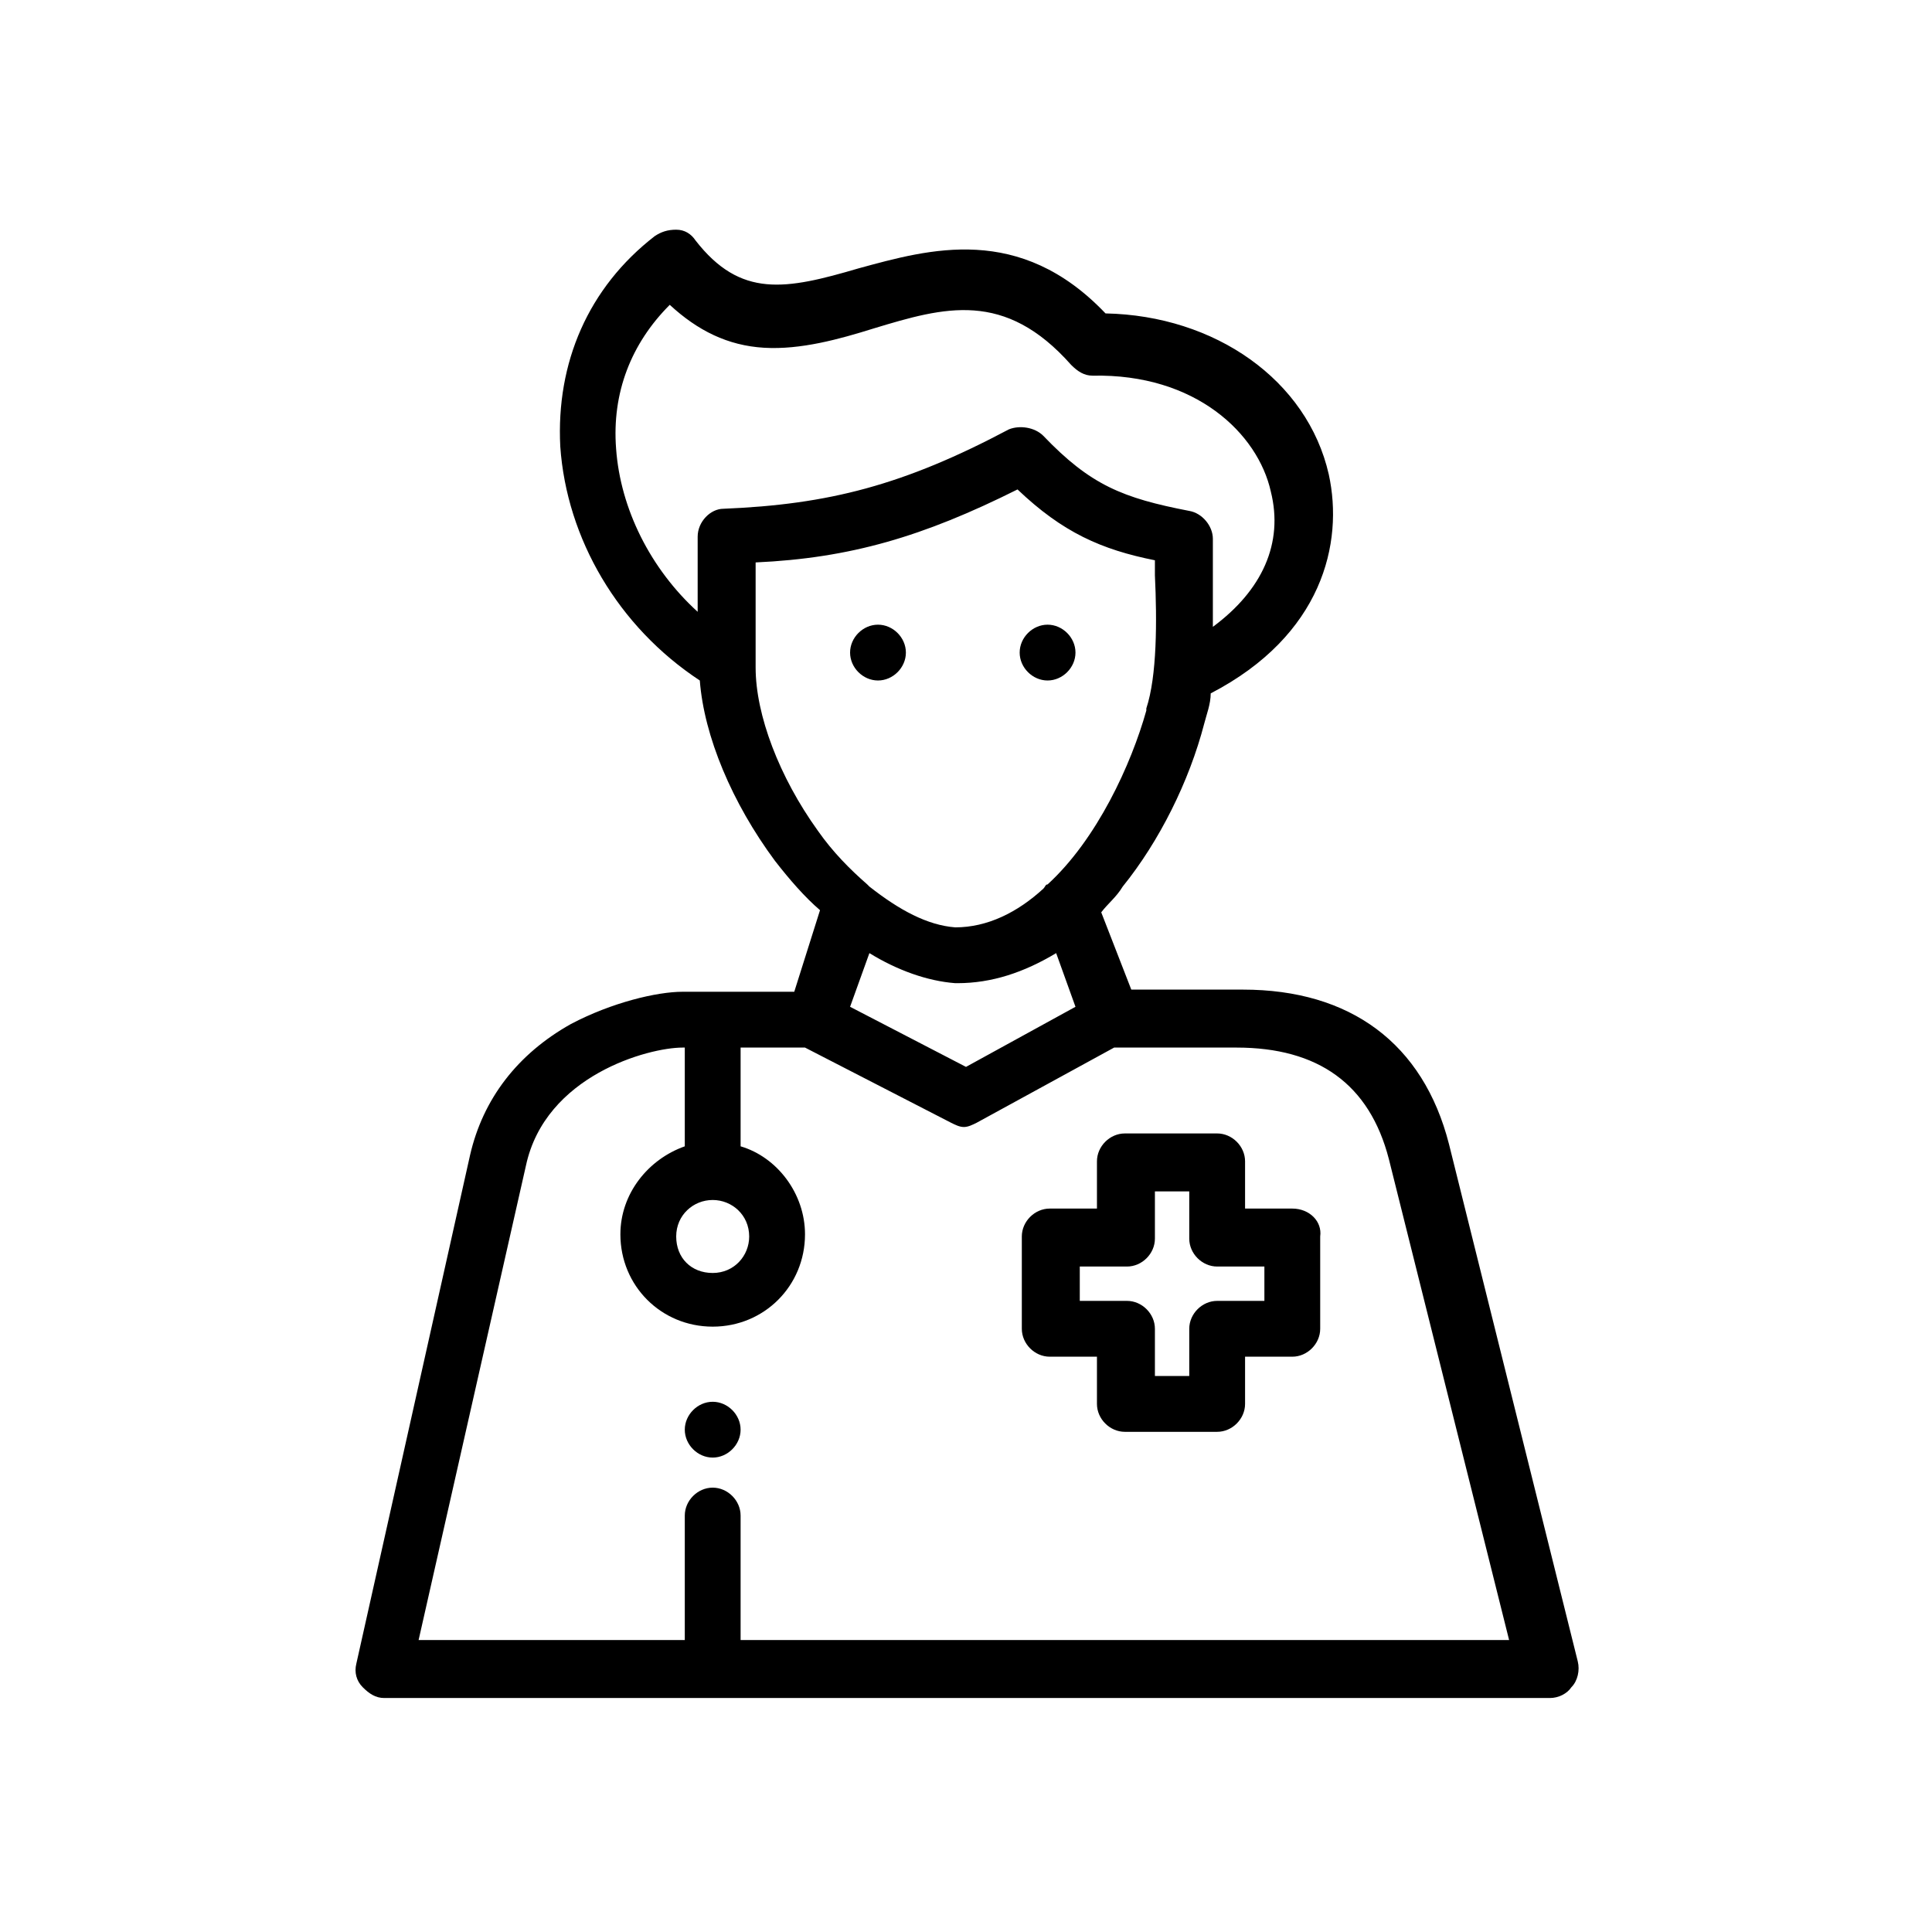 <svg enable-background="new 0 0 90 90" version="1.1" viewBox="0 0 90 90" xml:space="preserve" xmlns="http://www.w3.org/2000/svg"><path d="m73.5 77.4l-6-24.1c-1.2-4.7-4.6-7.2-9.6-7.2h-5.2l-1.4-3.6c0.3-0.4 0.7-0.7 1-1.2 1.7-2.1 3.1-4.9 3.8-7.6 0.1-0.4 0.3-0.9 0.3-1.4 5.2-2.7 6.2-7 5.5-10.2-1-4.4-5.3-7.4-10.4-7.5-4-4.2-8.2-3-11.5-2.1-3.4 1-5.5 1.4-7.6-1.3-0.2-0.3-0.5-0.5-0.9-0.5s-0.7 0.1-1 0.3c-3.1 2.4-4.6 5.9-4.4 9.8 0.3 4.3 2.7 8.4 6.5 10.9 0.2 2.6 1.5 5.7 3.5 8.4 0.7 0.9 1.4 1.7 2.1 2.3l-1.2 3.8h-5.2c-1.2 0-3.3 0.5-5.2 1.5-2.5 1.4-4.1 3.5-4.7 6.1l-5.3 23.7c-0.1 0.4 0 0.8 0.3 1.1s0.6 0.5 1 0.5h54.3c0.4 0 0.8-0.2 1-0.5 0.3-0.3 0.4-0.8 0.3-1.2zm-41-52.4v3.5c-2.2-2-3.6-4.8-3.8-7.6-0.2-2.6 0.7-4.9 2.5-6.7 1.3 1.2 2.7 1.9 4.4 2s3.5-0.4 5.1-0.9c3.3-1 6.1-1.8 9.2 1.7 0.3 0.3 0.6 0.5 1 0.5 4.8-0.1 7.7 2.7 8.3 5.4 0.6 2.4-0.4 4.6-2.7 6.3v-2.4-1.7c0-0.6-0.5-1.2-1.1-1.3-3.1-0.6-4.6-1.2-6.8-3.5-0.4-0.4-1.1-0.5-1.6-0.3-4.9 2.6-8.4 3.5-13.3 3.7-0.6 0-1.2 0.6-1.2 1.3zm2.7 6.1v-4.9c4.4-0.2 7.8-1.2 12.2-3.4 2.1 2 3.9 2.8 6.4 3.3v0.7c0.1 2.1 0.1 4.7-0.4 6.2v0.1c-0.7 2.5-2.3 6-4.6 8.1-0.1 0-0.1 0.1-0.2 0.2-1.2 1.1-2.6 1.8-4.1 1.8-1.3-0.1-2.6-0.8-4-1.9l-0.1-0.1c-0.8-0.7-1.6-1.5-2.3-2.5-1.8-2.5-2.9-5.4-2.9-7.6zm14.9 15.8l-5.1 2.8-5.4-2.8 0.9-2.5c1.3 0.8 2.7 1.3 4 1.4h0.1c1.6 0 3.1-0.5 4.6-1.4l0.9 2.5zm-16.9 9c0.9 0 1.7 0.7 1.7 1.7 0 0.9-0.7 1.7-1.7 1.7s-1.7-0.7-1.7-1.7 0.8-1.7 1.7-1.7zm1.3 20.5v-5.8c0-0.7-0.6-1.3-1.3-1.3s-1.3 0.6-1.3 1.3v5.8h-12.4l5-22.1c0.9-4.2 5.7-5.5 7.3-5.5h0.1v4.6c-1.7 0.6-3 2.2-3 4.1 0 2.4 1.9 4.3 4.3 4.3s4.3-1.9 4.3-4.3c0-1.9-1.3-3.6-3-4.1v-4.6h3l6.8 3.5c0.2 0.1 0.4 0.2 0.6 0.2s0.4-0.1 0.6-0.2l6.4-3.5h5.7c3.8 0 6.2 1.7 7.1 5.2l5.6 22.4h-35.8z"/><path d="m60.2 56.3h-2.2v-2.2c0-0.7-0.6-1.3-1.3-1.3h-4.3c-0.7 0-1.3 0.6-1.3 1.3v2.2h-2.2c-0.7 0-1.3 0.6-1.3 1.3v4.3c0 0.7 0.6 1.3 1.3 1.3h2.2v2.2c0 0.7 0.6 1.3 1.3 1.3h4.3c0.7 0 1.3-0.6 1.3-1.3v-2.2h2.2c0.7 0 1.3-0.6 1.3-1.3v-4.3c0.1-0.7-0.5-1.3-1.3-1.3zm-1.3 4.3h-2.2c-0.7 0-1.3 0.6-1.3 1.3v2.2h-1.6v-2.2c0-0.7-0.6-1.3-1.3-1.3h-2.2v-1.6h2.2c0.7 0 1.3-0.6 1.3-1.3v-2.2h1.6v2.2c0 0.7 0.6 1.3 1.3 1.3h2.2v1.6z"/><path d="m33.2 65.3c-0.7 0-1.3 0.6-1.3 1.3s0.6 1.3 1.3 1.3 1.3-0.6 1.3-1.3-0.6-1.3-1.3-1.3z"/><path d="m48.8 29.1c-0.7 0-1.3 0.6-1.3 1.3s0.6 1.3 1.3 1.3 1.3-0.6 1.3-1.3-0.6-1.3-1.3-1.3z"/><path d="m40.9 29.1c-0.7 0-1.3 0.6-1.3 1.3s0.6 1.3 1.3 1.3 1.3-0.6 1.3-1.3-0.6-1.3-1.3-1.3z"/></svg>
